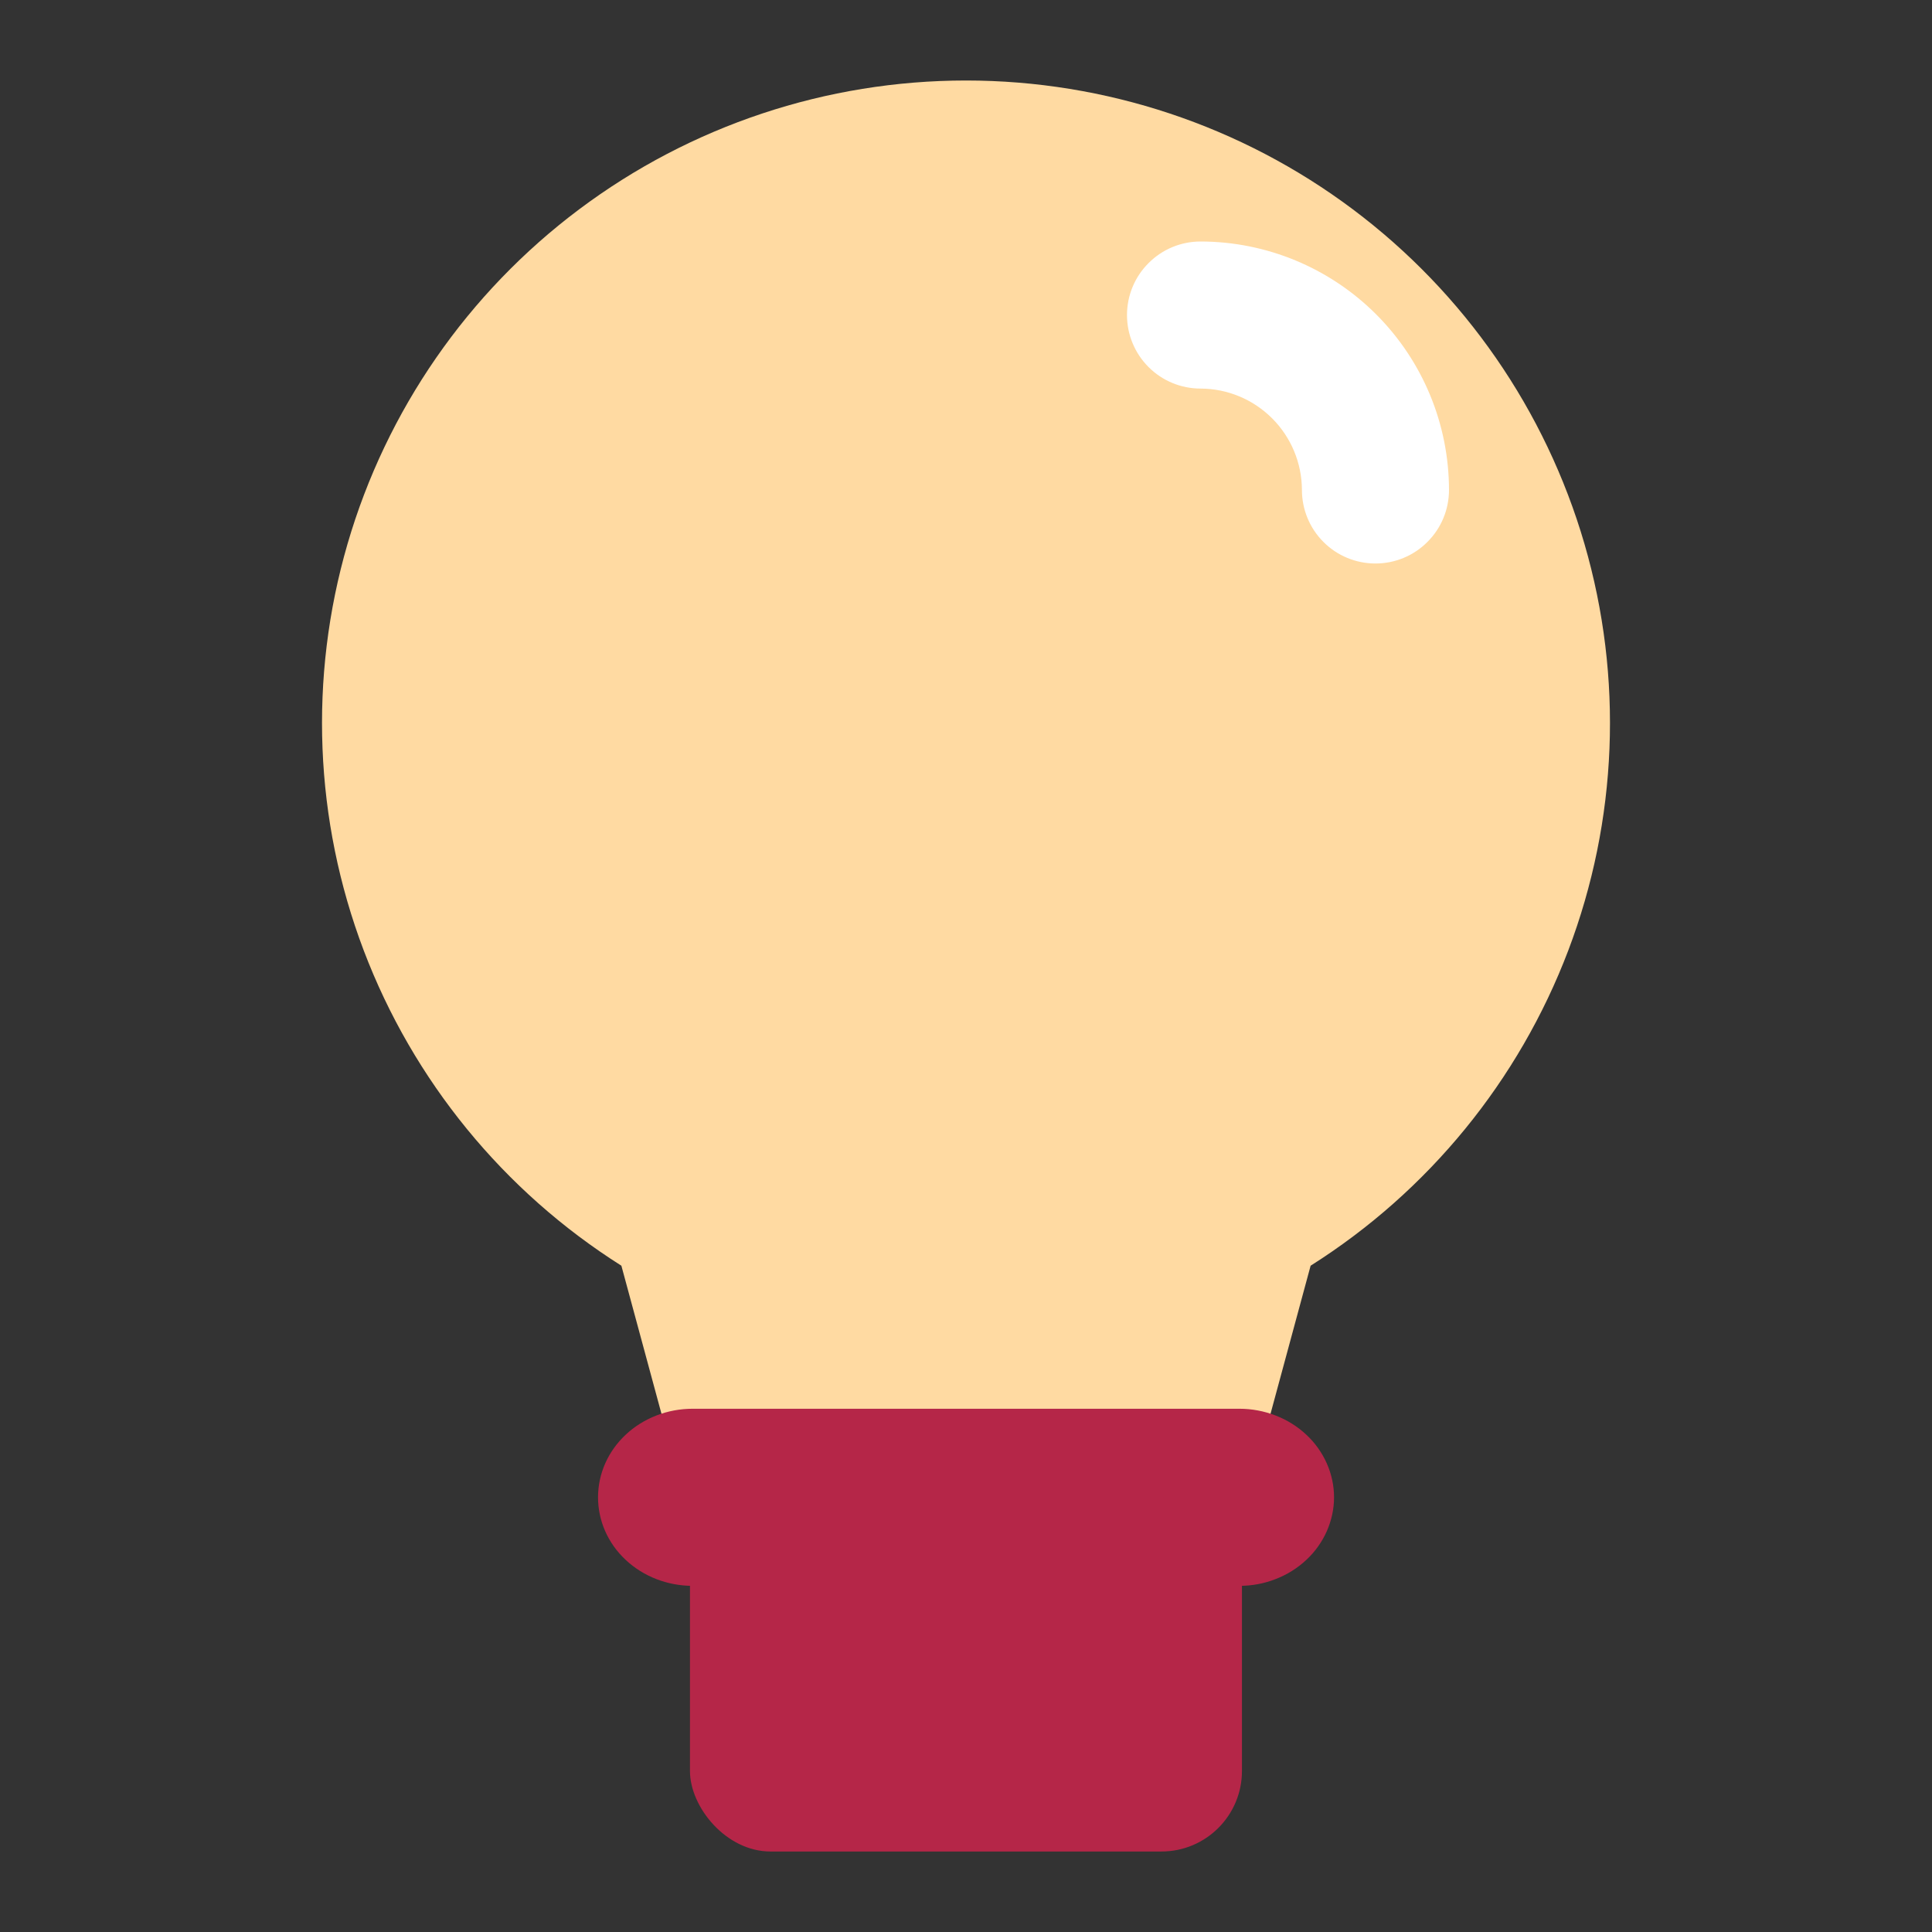 <svg width="24" height="24" viewBox="0 0 24 24" fill="none" xmlns="http://www.w3.org/2000/svg">
<rect x="0" y="0" width="24" height="24" fill="#333333" stroke="none"/>
<path d="M8.796 19.7H15.204L16.281 15.723C17.745 14.798 18.868 13.423 19.482 11.806C20.095 10.19 20.166 8.418 19.683 6.757C19.2 5.097 18.19 3.638 16.805 2.6C15.419 1.561 13.733 1 12 1C10.267 1 8.581 1.561 7.195 2.6C5.81 3.638 4.8 5.097 4.317 6.757C3.834 8.418 3.905 10.19 4.518 11.806C5.132 13.423 6.255 14.798 7.719 15.723L8.796 19.7Z" fill="#FFDAA2"/>
<path d="M16.173 6.086C16.173 6.329 16.269 6.561 16.44 6.732C16.611 6.904 16.844 7 17.086 7C17.329 7 17.561 6.904 17.732 6.732C17.904 6.561 18 6.329 18 6.086C17.999 5.268 17.674 4.484 17.095 3.905C16.516 3.326 15.732 3.001 14.914 3C14.671 3 14.439 3.096 14.268 3.268C14.096 3.439 14 3.671 14 3.914C14 4.156 14.096 4.388 14.268 4.56C14.439 4.731 14.671 4.827 14.914 4.827C15.248 4.828 15.567 4.961 15.803 5.197C16.039 5.433 16.172 5.753 16.173 6.086Z" fill="white"/>
<path d="M15.397 19.7C15.551 19.7 15.704 19.672 15.846 19.616C15.989 19.561 16.118 19.48 16.227 19.378C16.337 19.276 16.423 19.154 16.482 19.021C16.541 18.887 16.572 18.744 16.572 18.6C16.572 18.456 16.541 18.312 16.482 18.179C16.423 18.046 16.337 17.924 16.227 17.822C16.118 17.72 15.989 17.639 15.846 17.584C15.704 17.529 15.551 17.5 15.397 17.5H8.604C8.292 17.5 7.993 17.616 7.773 17.822C7.552 18.029 7.429 18.308 7.429 18.6C7.429 18.892 7.552 19.172 7.773 19.378C7.993 19.584 8.292 19.7 8.604 19.7H15.397Z" fill="#B52648"/>
<rect x="8.571" y="18.6" width="6.857" height="4.4" rx="1" fill="#B52648"/>
</svg>
